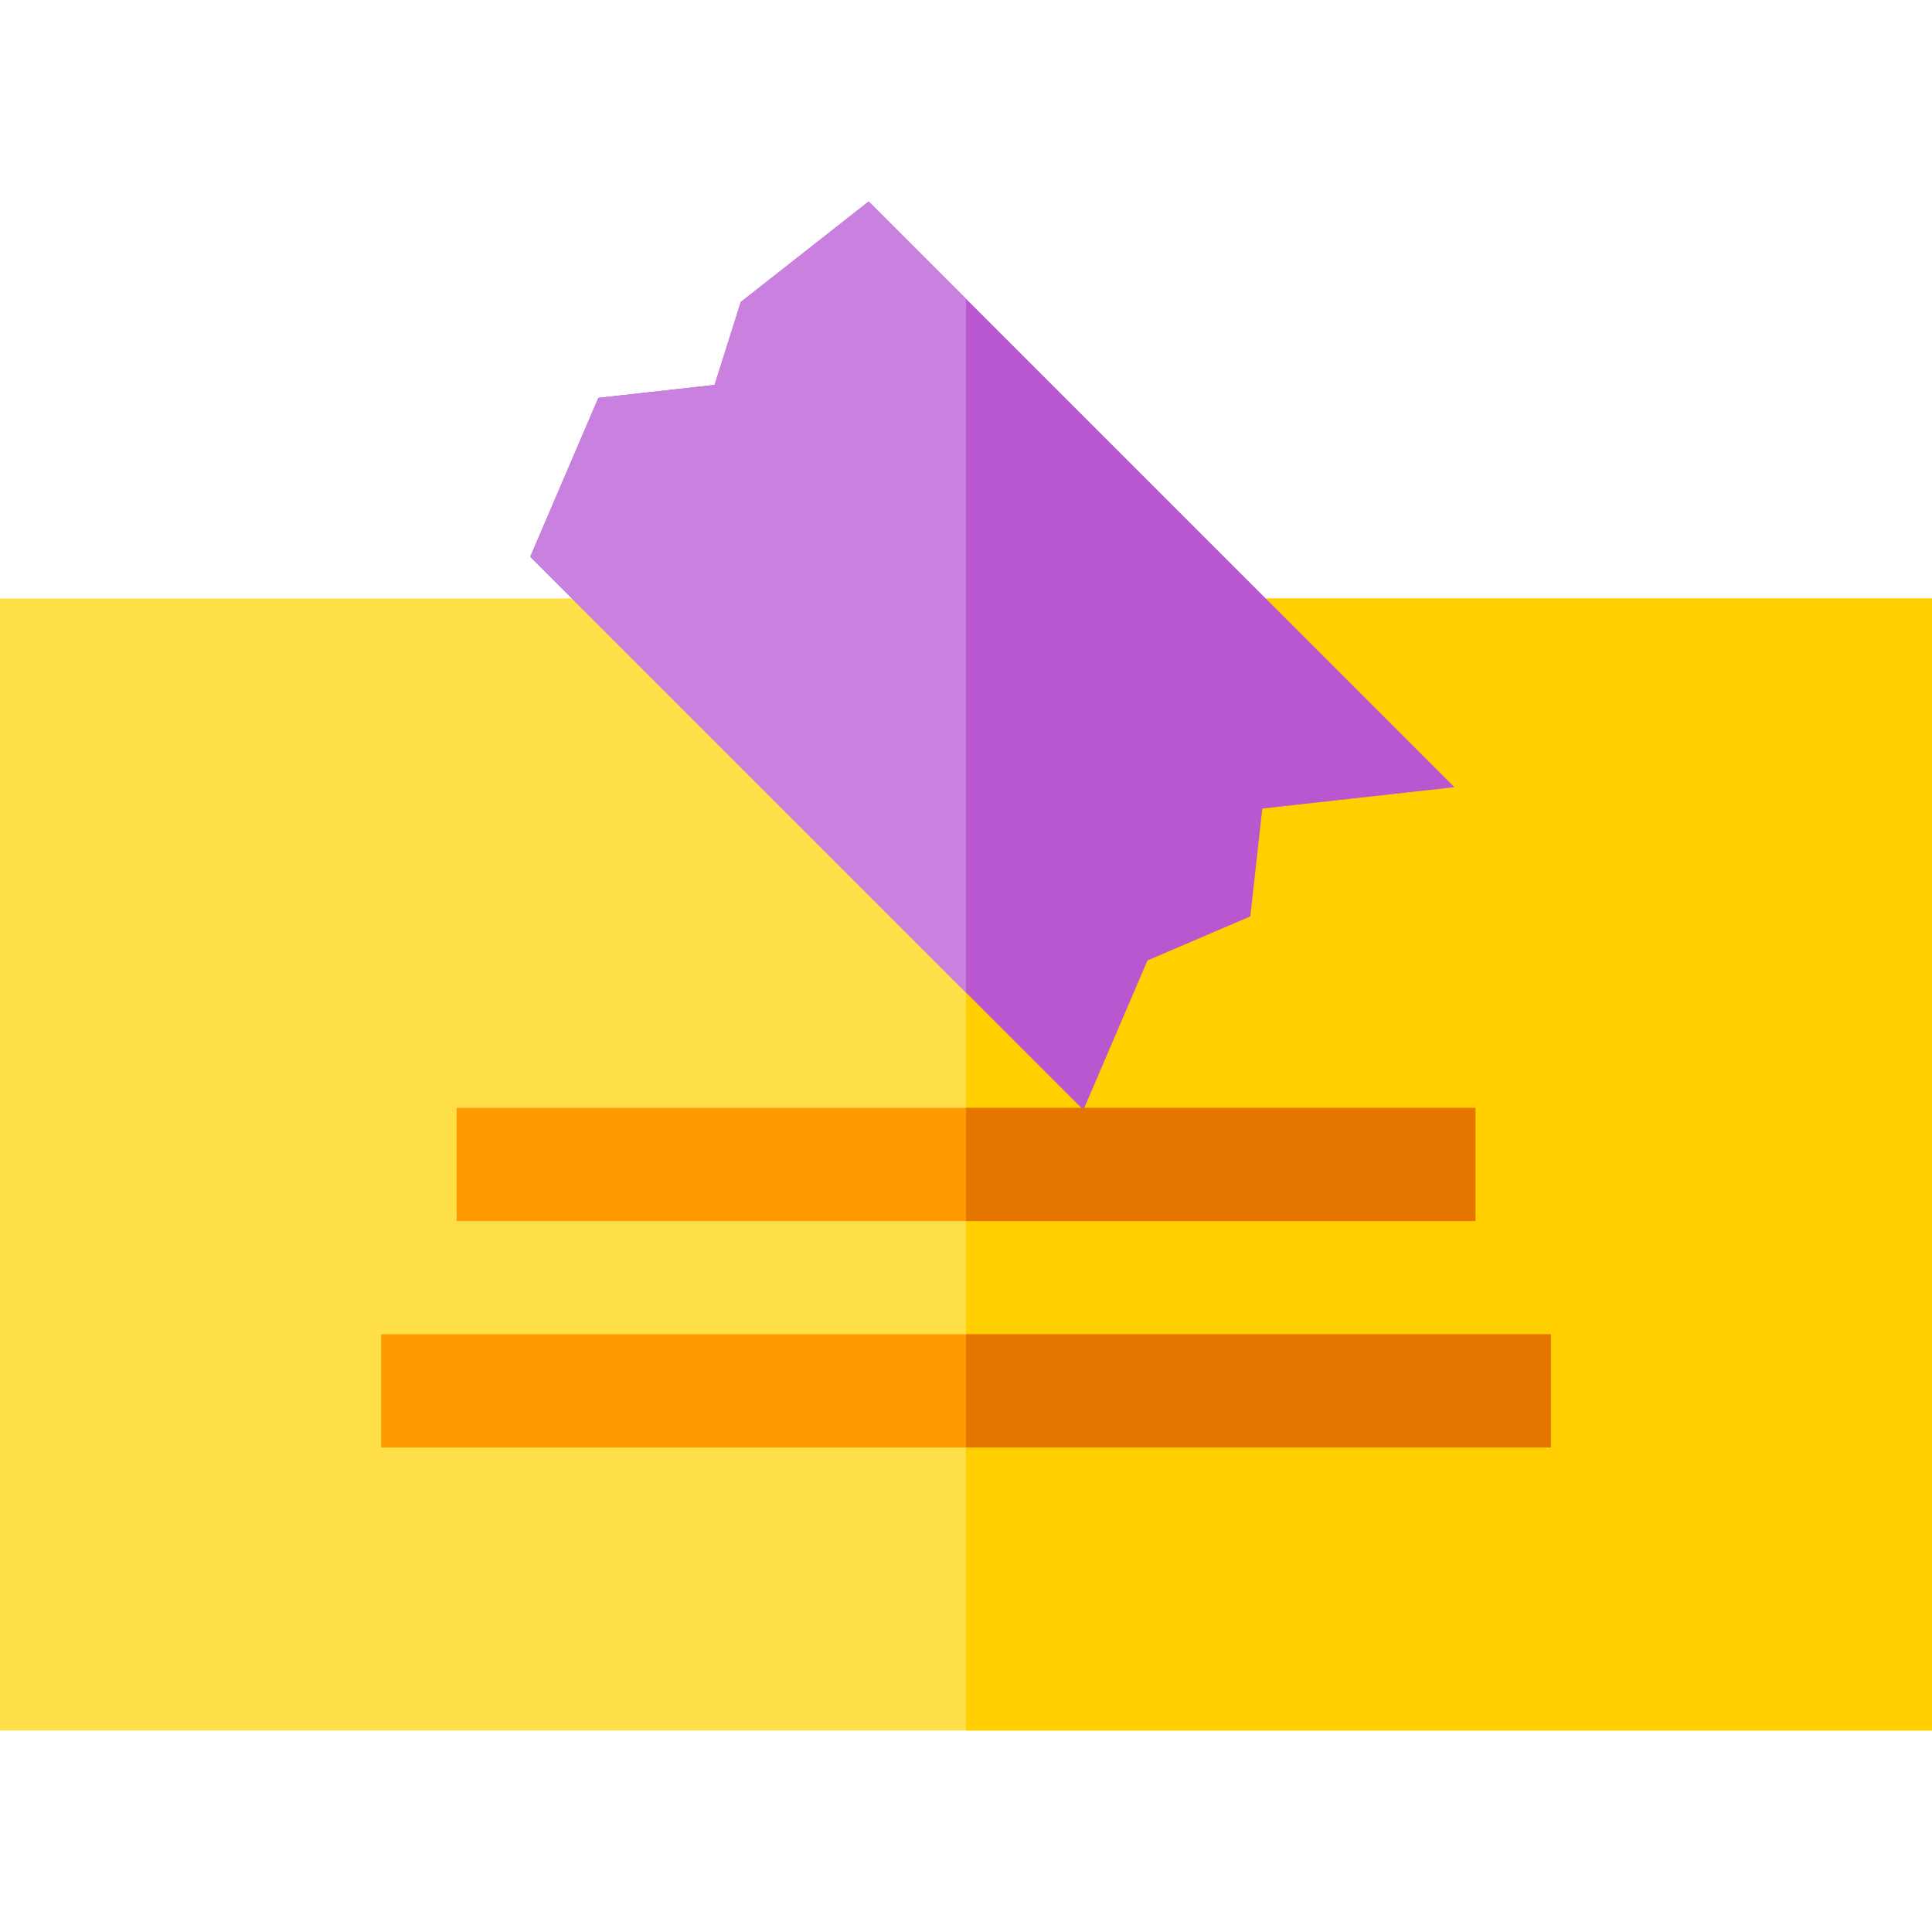 <?xml version="1.0" encoding="iso-8859-1"?>
<!-- Generator: Adobe Illustrator 19.0.0, SVG Export Plug-In . SVG Version: 6.00 Build 0)  -->
<svg version="1.1" id="Capa_1" xmlns="http://www.w3.org/2000/svg" xmlns:xlink="http://www.w3.org/1999/xlink" x="0px" y="0px"
	 viewBox="0 0 512 512" style="enable-background:new 0 0 512 512;" xml:space="preserve">
<path style="fill:#FFDF47;" d="M512,458.604H0v-300h512V458.604z"/>
<rect x="256" y="158.6" style="fill:#FFCF00;" width="256" height="300"/>
<g>
	<rect x="121" y="293.6" style="fill:#FF9A00;" width="270" height="30"/>
	<rect x="101" y="353.6" style="fill:#FF9A00;" width="310" height="30"/>
</g>
<path style="fill:#B857D0;" d="M287.112,294.141L140.521,147.548l18.05-42.116l30.801-3.423l6.939-21.975l33.905-26.639
	l155.221,155.221l-50.911,5.658l-3.176,28.58l-27.268,11.687L287.112,294.141z"/>
<polygon style="fill:#CA80DE;" points="256,79.18 230.216,53.396 196.311,80.035 189.372,102.009 158.571,105.432 140.521,147.548 
	256,263.029 "/>
<g>
	<rect x="256" y="293.6" style="fill:#E67500;" width="135" height="30"/>
	<rect x="256" y="353.6" style="fill:#E67500;" width="155" height="30"/>
</g>
<g>
</g>
<g>
</g>
<g>
</g>
<g>
</g>
<g>
</g>
<g>
</g>
<g>
</g>
<g>
</g>
<g>
</g>
<g>
</g>
<g>
</g>
<g>
</g>
<g>
</g>
<g>
</g>
<g>
</g>
</svg>
